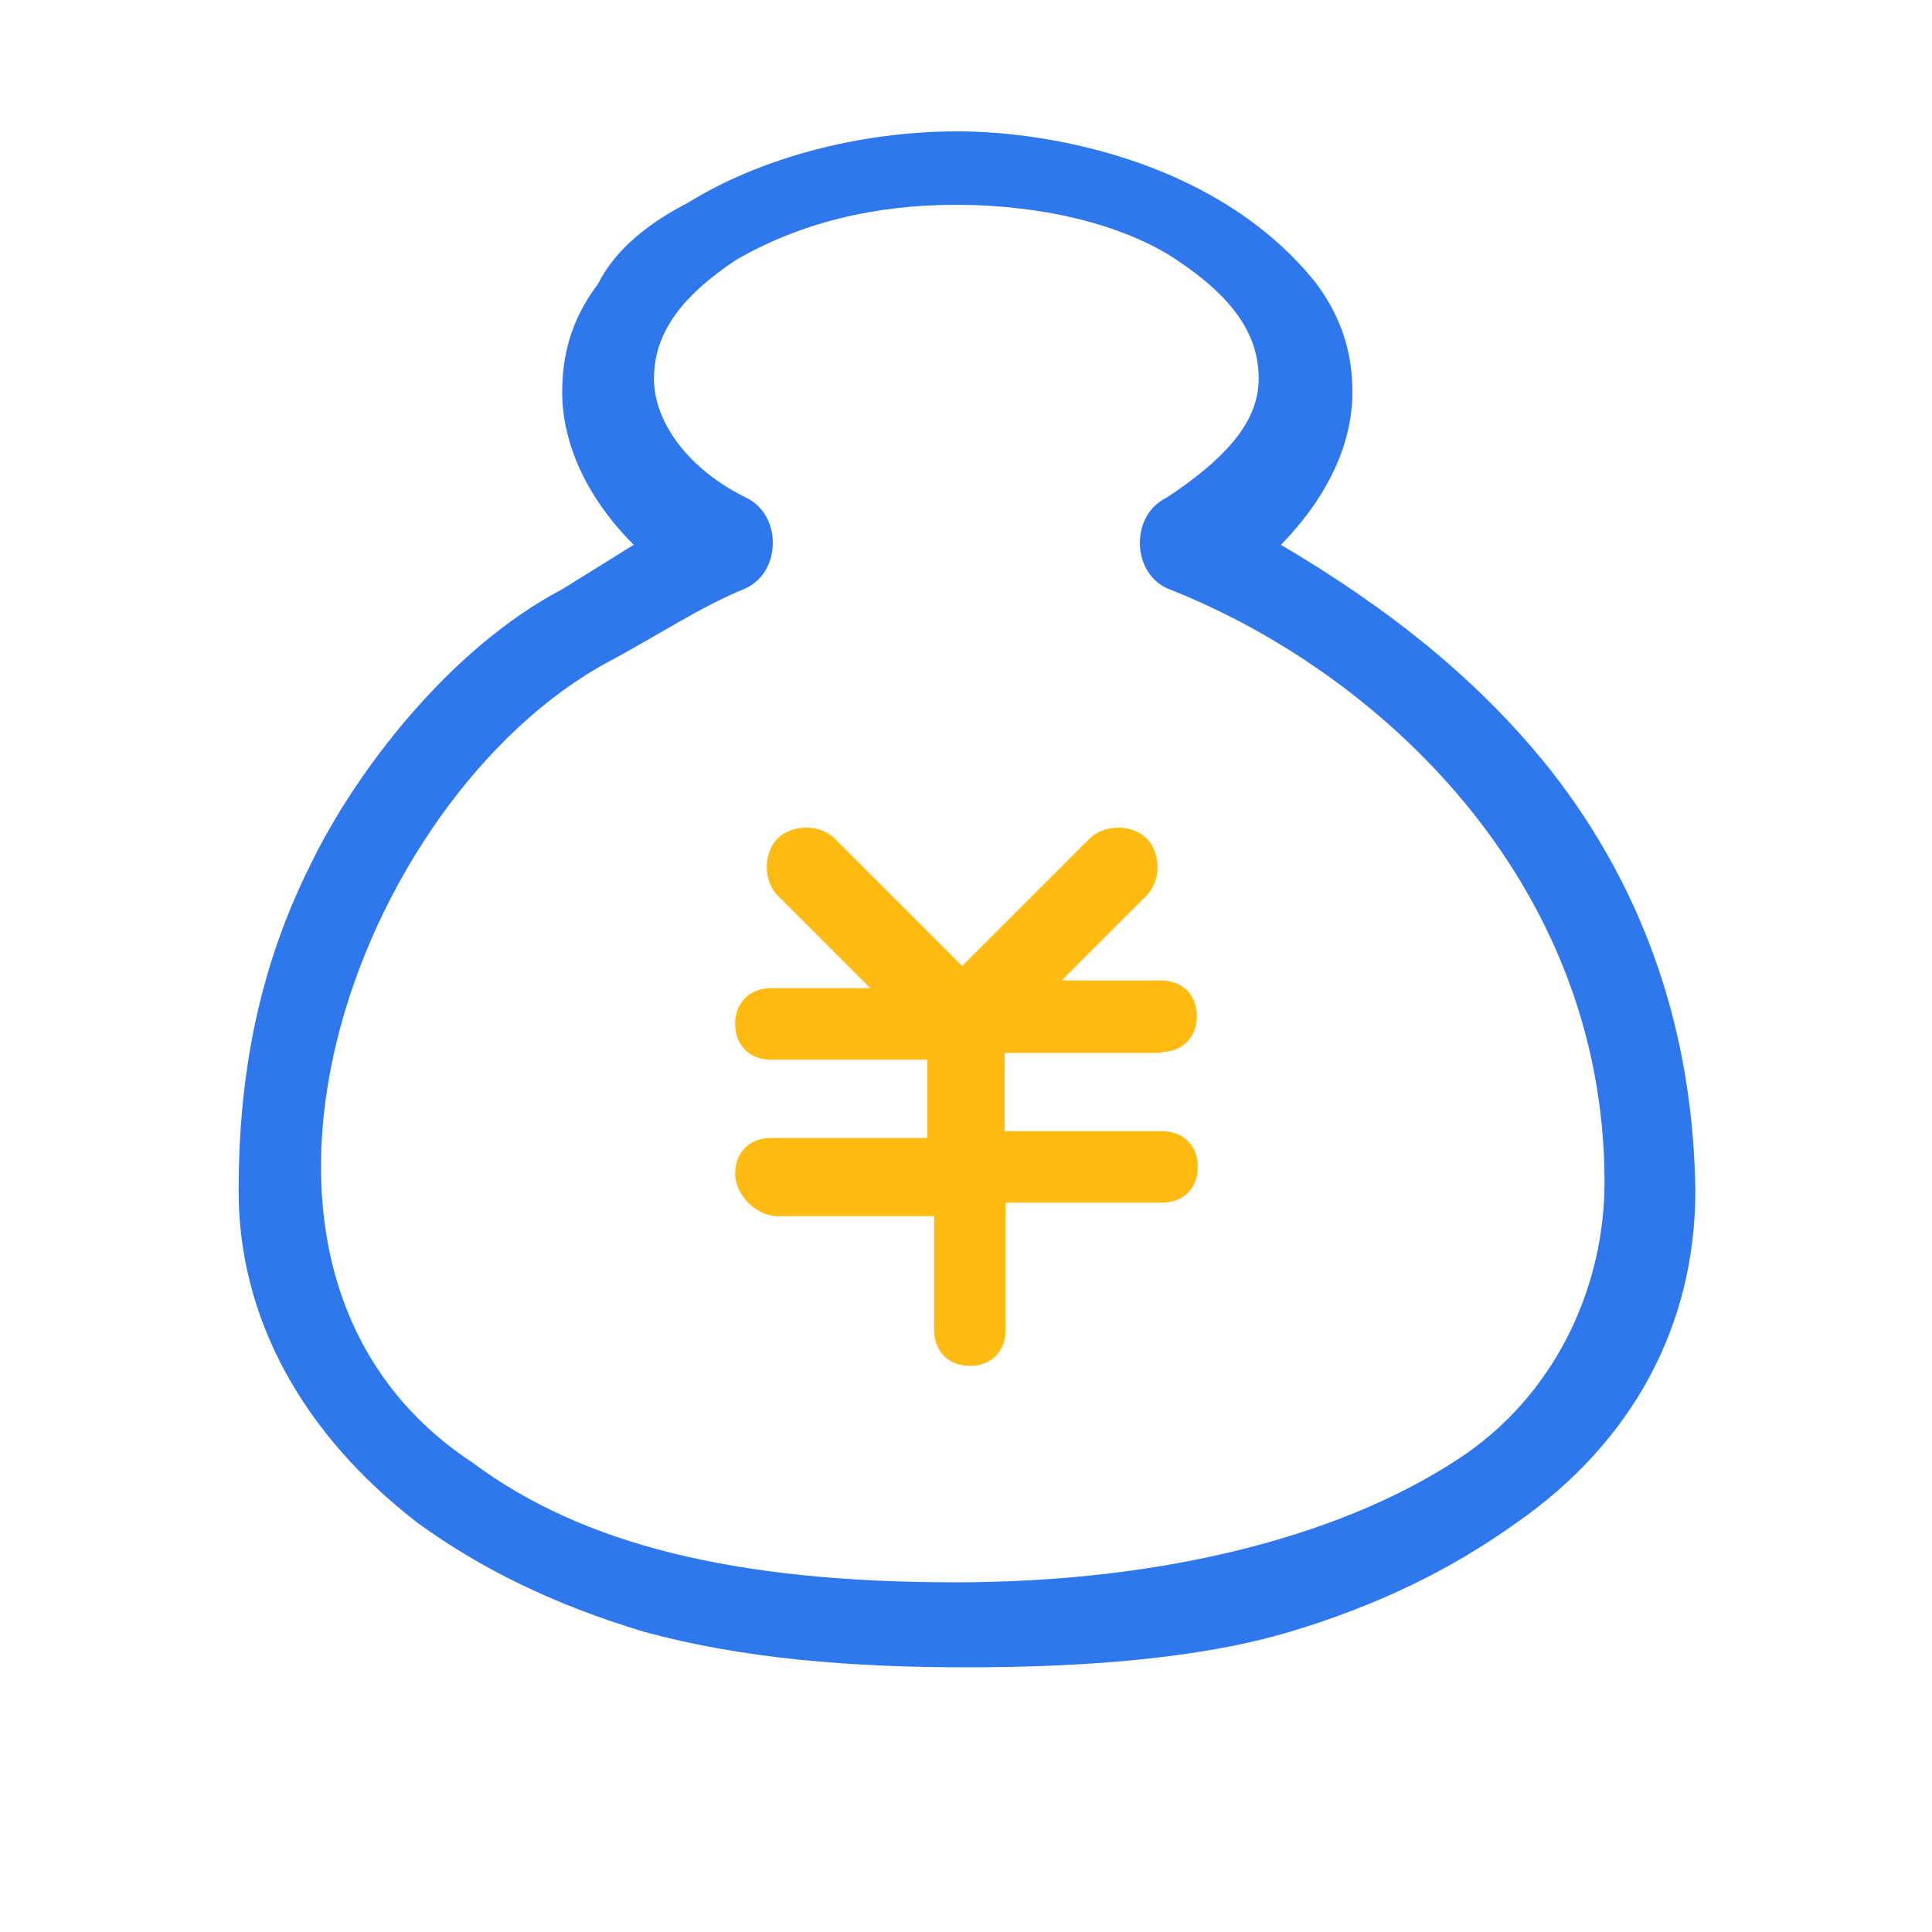 <?xml version="1.0" standalone="no"?><!DOCTYPE svg PUBLIC "-//W3C//DTD SVG 1.1//EN" "http://www.w3.org/Graphics/SVG/1.1/DTD/svg11.dtd"><svg t="1679037922047" class="icon" viewBox="0 0 1024 1024" version="1.1" xmlns="http://www.w3.org/2000/svg" p-id="17429" xmlns:xlink="http://www.w3.org/1999/xlink" width="24" height="24"><path d="M821.76 408.064c-37.888-47.616-85.504-85.504-142.848-119.296 23.552-24.064 37.888-52.224 37.888-80.896 0-18.944-4.608-37.888-18.944-57.344-50.176-63.488-138.24-80.896-190.464-80.896-52.224 0-104.96 14.336-142.848 37.888-18.944 9.728-37.888 23.552-47.616 43.008-14.336 18.944-18.944 37.888-18.944 57.344 0 28.672 14.336 57.344 37.888 80.896L297.984 312.32c-60.416 31.744-110.08 97.792-133.12 145.408 0 0.512-0.512 0.512-0.512 1.024-28.672 57.344-37.888 115.2-37.888 172.544 0 66.56 33.28 128.512 95.232 176.128 33.28 24.064 71.68 43.008 119.296 57.344 52.224 14.336 109.568 18.944 171.52 18.944s123.904-4.608 171.52-18.944c47.616-14.336 85.504-33.28 119.296-57.344 61.952-43.008 95.232-104.96 95.232-176.128-1.024-80.384-24.576-156.672-76.8-223.232z m-44.032 361.984c-62.976 43.52-159.744 68.608-271.36 68.608-116.736 0-197.632-19.968-256-63.488C95.744 673.28 189.44 422.4 322.56 350.72c25.088-13.312 48.64-29.184 72.704-38.912 9.728-4.608 14.336-14.336 14.336-24.064 0-9.728-4.608-19.456-14.336-24.064-29.184-14.336-48.64-38.912-48.64-62.976 0-24.064 14.336-43.52 43.52-62.976 33.792-19.456 72.704-29.184 116.736-29.184 43.52 0 87.552 9.728 116.736 29.184 29.184 19.456 43.52 38.912 43.52 62.976 0 24.064-19.456 43.52-48.64 62.976-9.728 4.608-14.336 14.336-14.336 24.064 0 9.728 4.608 19.456 14.336 24.064 111.616 43.52 231.936 154.624 231.936 314.88 0 53.248-24.064 109.056-72.704 143.36z" fill="#2E77ED" p-id="17430"></path><path d="M615.424 557.568c11.264 0 18.944-7.68 18.944-18.944s-7.68-18.944-18.944-18.944h-52.736l45.056-45.056c7.68-7.68 7.68-22.528 0-30.208s-22.528-7.68-30.208 0L509.952 512 442.368 444.416c-7.68-7.68-22.528-7.68-30.208 0s-7.68 22.528 0 30.208l49.152 49.152H408.576c-11.264 0-18.944 7.68-18.944 18.944s7.68 18.944 18.944 18.944H491.52v41.472H408.576c-11.264 0-18.944 7.68-18.944 18.944s11.264 22.528 22.528 22.528h82.944v60.416c0 11.264 7.68 18.944 18.944 18.944s18.944-7.68 18.944-18.944v-67.584h82.944c11.264 0 18.944-7.68 18.944-18.944s-7.68-18.944-18.944-18.944H532.48V558.08h82.944z" fill="#FFBB12" p-id="17431"></path></svg>